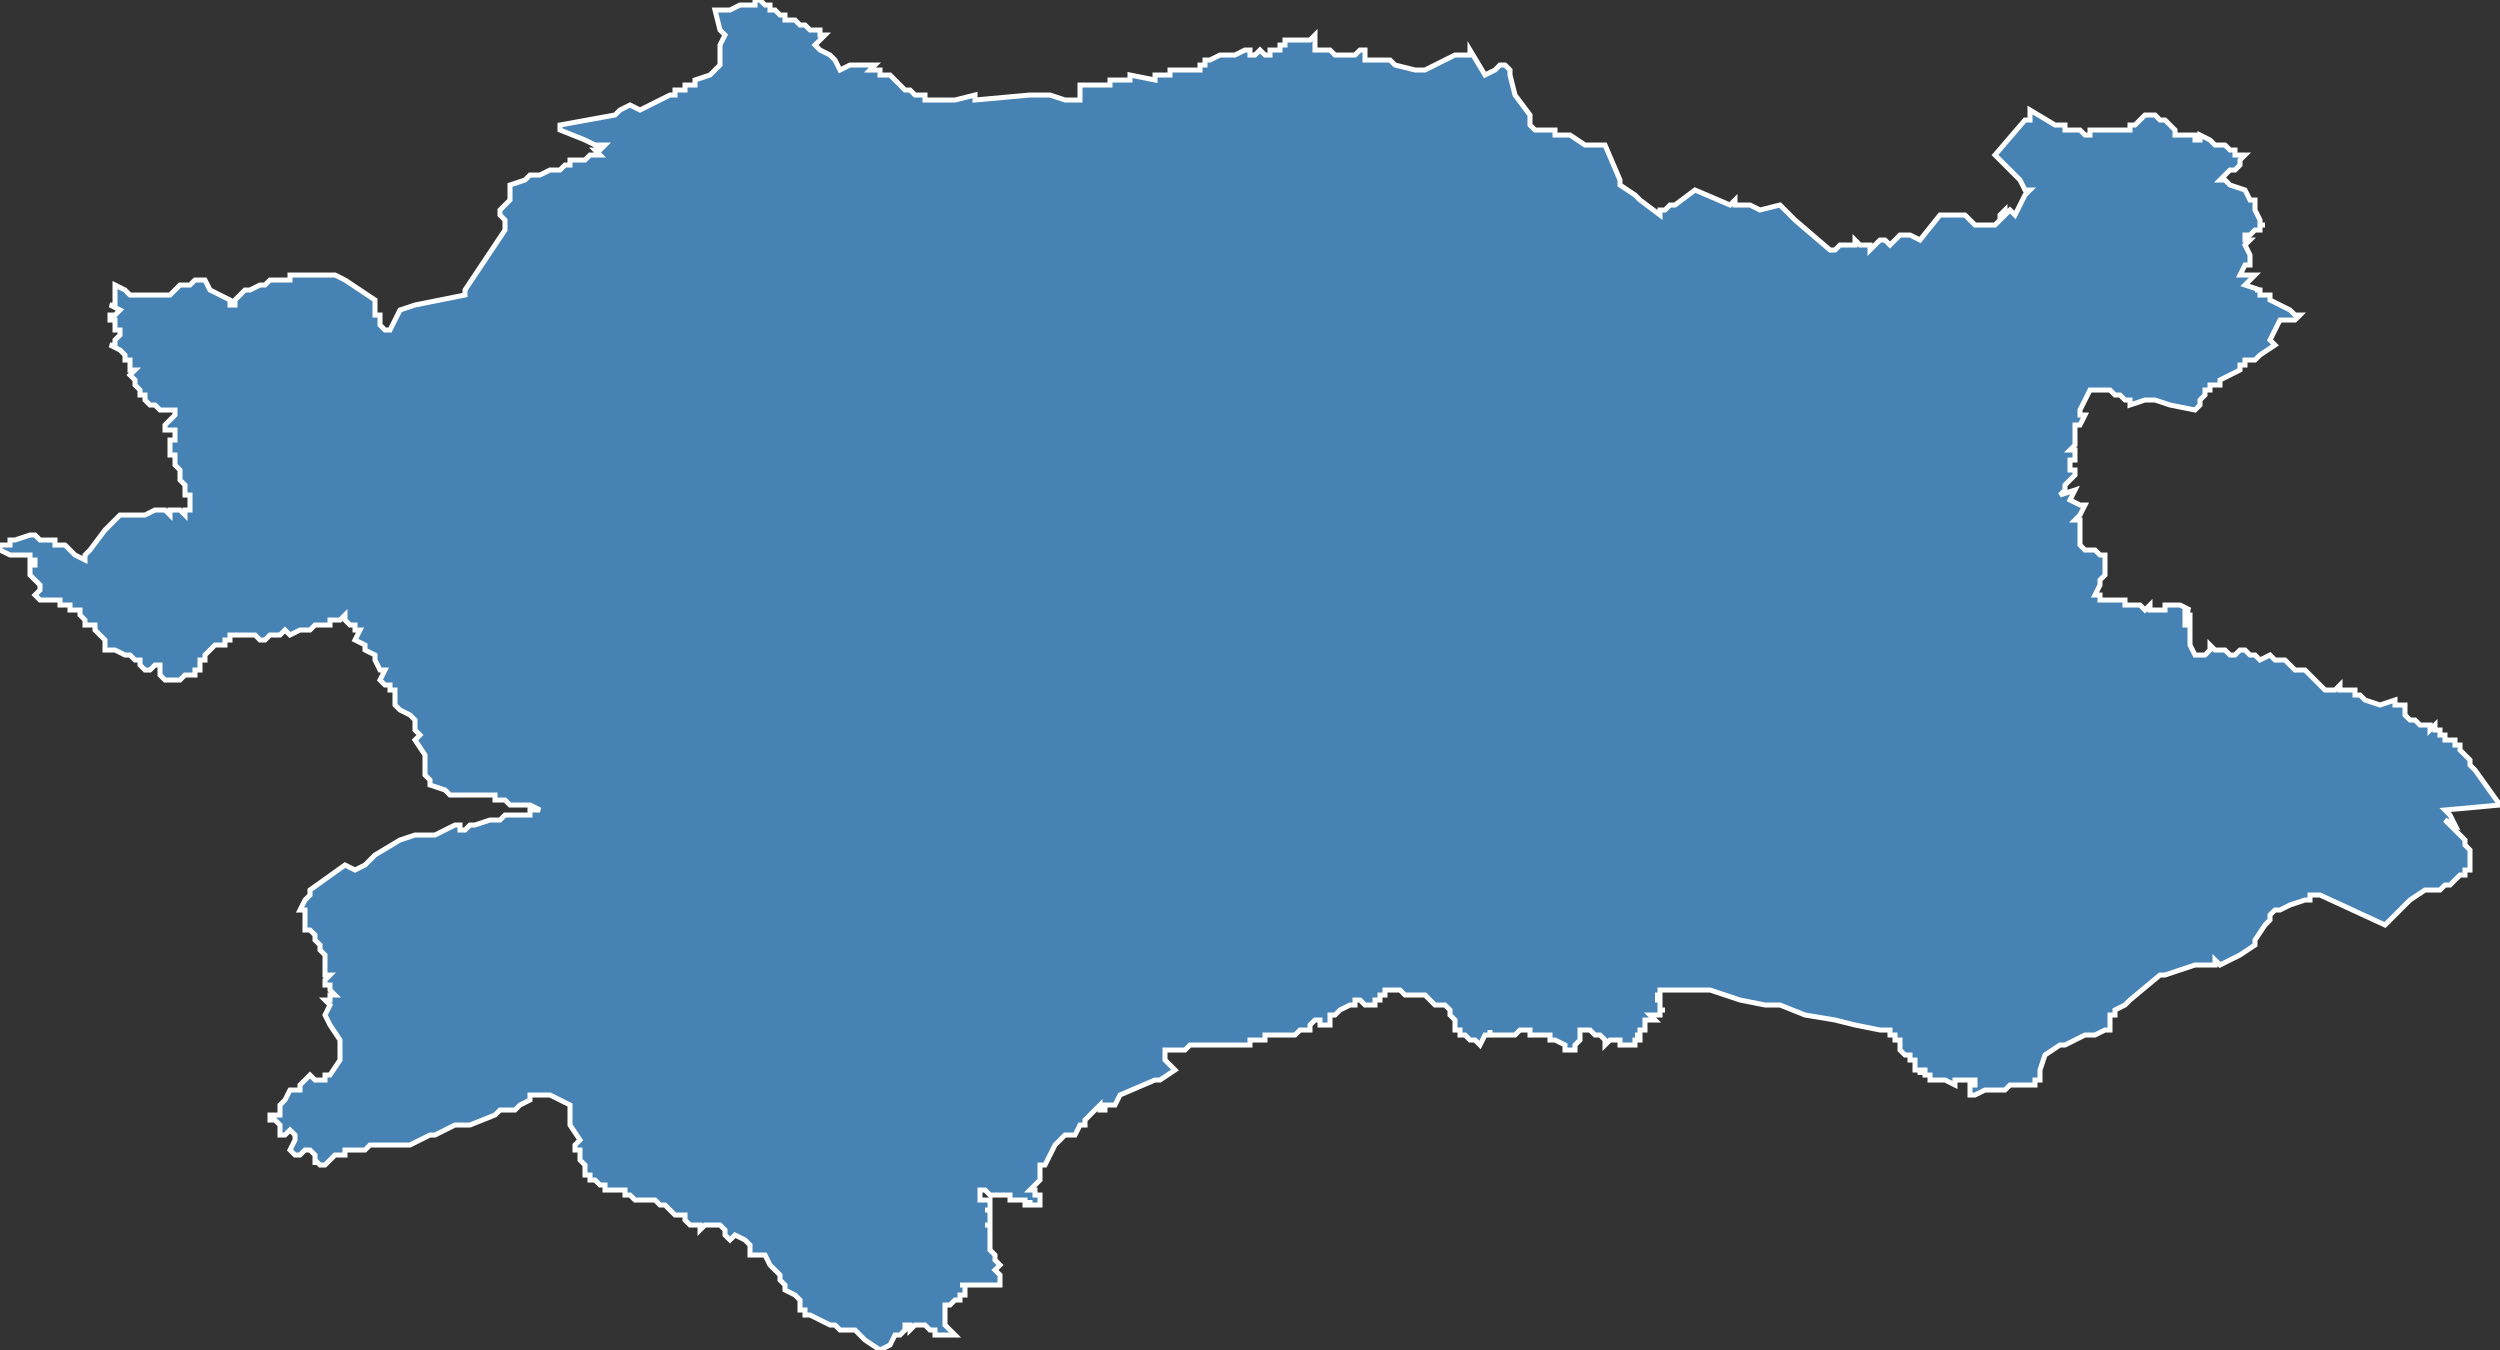 <?xml version="1.0" encoding="utf-8"?>
<svg version="1.1" id="svgmap" xmlns="http://www.w3.org/2000/svg" xmlns:xlink="http://www.w3.org/1999/xlink" x="0px" y="0px" width="100%" height="100%" viewBox="0 0 500 270">
<rect x="0" y="0" width="500" height="270" fill="#333333" stroke="none"/>
<polygon points="59,55 63,55 65,55 67,55 69,56 75,60 75,60 75,61 75,62 75,62 75,63 76,63 76,63 76,64 76,64 76,65 77,66 78,66 80,62 83,61 93,59 93,58 97,52 101,46 101,45 101,44 100,43 100,42 102,40 102,40 102,39 102,38 102,37 105,36 106,35 107,35 108,35 110,34 112,34 113,33 113,33 113,33 114,33 114,32 116,32 116,32 117,32 117,32 118,31 119,31 120,31 119,30 120,30 121,29 119,29 117,28 112,26 112,25 123,23 123,23 124,22 126,21 126,21 128,22 134,19 135,19 135,18 135,18 136,18 136,18 136,18 137,18 137,17 137,17 138,17 139,17 139,16 142,15 144,13 144,13 144,12 144,12 144,11 144,11 144,10 144,10 144,9 145,7 144,6 143,2 146,2 148,1 149,1 150,1 150,1 151,1 151,0 152,0 152,0 152,0 153,1 153,1 154,1 154,2 155,2 156,3 157,3 157,4 158,4 159,4 160,5 161,5 161,5 162,6 163,6 163,6 163,6 163,6 164,6 164,7 165,7 165,7 165,7 164,8 164,8 164,8 164,8 163,9 163,9 163,9 163,9 163,9 163,9 164,10 166,11 167,12 168,14 170,13 170,13 173,13 174,13 175,13 174,14 176,14 176,15 178,15 178,15 180,17 181,18 182,18 183,19 185,19 185,20 185,20 187,20 190,20 190,20 191,20 195,19 195,20 206,19 209,19 210,19 210,19 213,20 214,20 216,20 216,18 216,17 218,17 220,17 222,17 222,16 226,16 226,15 231,16 231,15 234,15 234,14 235,14 236,14 236,14 237,14 238,14 239,14 239,14 239,14 240,14 240,14 240,13 240,13 241,13 241,13 241,13 241,13 241,13 241,13 241,12 241,12 241,12 242,12 242,12 244,11 244,11 245,11 247,11 247,11 249,10 250,10 250,10 250,10 250,11 251,11 251,11 252,10 252,10 253,11 253,11 254,11 254,10 255,10 255,10 255,10 256,10 256,9 256,9 256,9 257,9 257,9 257,9 257,8 258,8 259,8 259,8 260,8 260,8 261,8 262,8 262,8 263,7 263,7 263,8 263,10 264,10 264,10 265,10 265,10 265,10 266,10 266,10 267,11 267,11 267,11 268,11 268,11 269,11 269,11 269,11 271,11 271,11 271,11 272,10 273,10 273,10 273,10 273,10 273,12 275,12 277,12 278,12 279,13 283,14 283,14 283,14 283,14 283,14 285,14 285,14 287,13 291,11 291,11 291,11 292,11 293,11 294,11 294,11 294,10 297,15 299,14 300,13 301,13 301,13 302,14 302,15 303,19 306,23 306,25 307,26 307,26 307,26 307,26 308,26 308,26 309,26 310,26 310,26 310,26 310,26 311,26 311,27 311,27 312,27 313,27 314,27 317,29 318,29 318,29 319,29 319,29 320,29 321,29 324,36 324,37 327,39 328,40 332,43 332,42 332,42 333,42 334,41 335,41 335,41 339,38 346,41 347,40 347,40 347,41 348,41 348,41 348,41 350,41 352,42 352,42 356,41 356,41 356,41 357,42 358,43 359,44 366,50 367,50 368,49 369,49 371,49 371,48 372,49 372,49 373,49 373,49 374,49 374,49 374,50 375,49 375,49 376,48 376,48 377,48 378,49 378,49 378,49 378,49 378,49 380,47 380,47 382,47 384,48 388,43 390,43 390,43 391,43 391,43 393,43 393,43 393,43 394,44 394,44 395,45 395,45 396,45 397,45 399,45 399,45 400,44 400,43 401,42 401,43 402,42 403,43 405,39 406,38 405,38 404,36 403,35 402,34 401,33 400,32 399,31 399,31 399,31 405,24 406,24 406,23 406,23 406,23 406,22 406,22 406,22 406,22 411,25 411,25 412,25 412,25 412,25 412,25 412,25 412,25 413,25 413,26 414,26 414,26 414,26 416,26 417,27 417,27 418,27 418,27 418,26 419,26 419,26 420,26 421,26 421,26 421,26 422,26 422,26 422,26 423,26 423,26 424,26 425,26 425,26 425,26 425,26 426,26 426,25 427,25 427,25 428,24 428,24 428,24 429,23 430,23 431,23 431,23 432,24 433,24 433,24 433,24 433,24 433,24 434,25 434,25 434,25 434,25 435,26 435,27 436,27 436,27 436,27 436,27 437,27 437,27 438,27 438,27 439,27 439,28 440,28 440,27 442,28 443,29 444,29 445,29 446,30 447,30 447,31 448,31 449,31 448,32 448,33 447,34 446,34 446,34 445,35 444,36 444,36 444,36 445,36 445,36 445,36 446,37 449,38 449,38 450,40 450,40 451,40 451,42 451,42 452,44 452,44 452,44 452,45 452,45 453,45 453,45 452,45 452,46 452,46 452,46 451,46 451,46 451,46 451,46 450,47 450,47 450,47 450,47 450,47 450,47 450,47 449,47 449,48 450,48 449,49 449,49 450,51 450,51 450,52 450,52 450,53 450,53 449,53 448,55 450,55 451,55 449,57 452,58 451,58 452,58 452,59 453,59 453,59 454,59 454,60 454,60 454,60 458,62 458,62 459,63 460,63 459,64 456,64 454,68 455,69 452,71 451,72 449,72 449,73 448,73 448,74 448,74 448,74 444,76 444,77 443,77 442,77 442,78 441,78 441,79 441,79 440,80 440,80 440,81 440,81 439,82 434,81 434,81 431,80 431,80 430,80 430,80 430,80 429,80 426,81 426,81 426,80 426,80 426,80 425,80 425,80 424,79 424,79 423,79 423,79 423,79 423,79 422,78 422,78 421,78 421,78 421,78 420,78 419,78 419,78 418,78 418,78 418,78 418,78 416,82 416,83 416,83 417,83 417,83 417,83 416,85 416,85 416,85 415,85 415,86 415,86 415,86 415,87 415,87 415,87 415,88 415,88 415,89 415,89 414,90 414,90 415,90 415,91 415,91 415,92 414,92 414,93 414,93 414,94 415,94 415,95 415,95 413,97 413,98 412,99 415,98 414,100 416,101 416,101 417,101 416,103 416,103 415,104 415,104 416,104 416,104 416,104 416,104 416,108 416,108 416,109 417,110 417,110 418,110 418,110 419,110 419,110 420,111 420,111 421,111 421,112 421,112 421,113 421,114 421,114 421,114 421,114 421,115 420,116 420,117 419,119 420,119 420,119 420,119 420,119 420,119 420,120 420,120 420,120 420,120 421,120 421,120 421,120 421,120 421,120 422,120 422,120 422,120 423,120 423,120 423,120 423,120 424,120 425,120 425,120 425,120 425,120 425,121 426,121 426,121 426,121 427,121 427,121 428,121 428,121 428,121 429,122 429,122 429,122 430,121 430,122 431,122 431,122 431,122 432,122 432,122 432,122 433,122 433,122 433,122 433,121 433,121 436,121 438,122 438,122 438,122 437,122 437,123 438,123 438,123 438,124 438,124 437,124 437,124 437,125 437,125 437,125 437,125 437,125 438,125 438,125 438,126 438,127 438,128 438,129 438,129 439,131 440,131 440,131 440,131 441,131 442,130 442,130 442,130 442,129 442,129 443,130 443,130 444,130 445,130 445,130 446,131 446,131 447,131 447,131 448,130 448,130 448,130 448,130 448,130 449,130 449,130 450,131 451,131 452,132 454,131 454,131 455,132 456,132 457,132 458,133 458,133 459,134 460,134 460,134 461,134 465,138 465,138 465,138 466,138 467,138 467,138 468,137 468,137 468,138 468,138 468,138 469,138 469,138 469,138 470,138 470,138 470,138 471,138 471,139 472,139 472,139 473,140 473,140 473,140 476,141 476,141 479,140 479,141 480,141 481,141 481,141 481,142 481,142 481,142 481,142 481,143 481,143 482,144 482,144 482,144 483,144 483,144 484,145 484,145 484,145 485,145 485,145 486,145 486,146 487,145 487,146 488,146 488,146 488,147 488,147 489,147 489,147 489,147 489,147 489,148 489,148 490,148 490,148 490,148 491,148 491,148 491,148 491,149 491,149 492,149 492,149 492,150 492,150 492,150 492,150 492,150 492,150 492,150 493,151 493,151 493,151 494,152 494,152 494,153 494,153 495,154 500,161 489,162 490,163 491,165 489,164 489,164 490,165 492,167 493,168 493,169 493,169 494,170 494,171 494,172 494,172 494,173 494,173 494,173 494,174 494,174 493,174 493,175 492,175 492,175 491,176 491,176 490,177 489,177 488,178 487,178 486,178 486,178 485,178 482,180 482,180 477,185 464,179 464,179 462,179 462,179 462,180 461,180 458,181 456,182 456,182 456,182 455,182 455,182 455,182 454,183 454,183 454,183 454,184 453,185 453,185 451,188 451,189 448,191 446,192 444,193 443,192 443,193 442,193 439,193 433,195 432,195 426,200 426,200 426,200 426,200 425,201 423,202 423,203 422,203 422,206 421,206 421,206 421,206 419,207 418,207 417,207 413,209 412,209 409,211 409,211 408,214 408,215 408,216 408,216 407,216 407,216 407,217 407,217 406,217 406,217 405,217 404,217 403,217 403,217 402,217 401,218 400,218 399,218 398,218 397,218 395,219 394,219 394,219 394,219 394,219 394,218 394,218 394,217 395,217 395,217 395,216 394,216 394,216 393,216 393,216 392,216 391,216 391,217 389,216 388,216 388,216 388,216 386,216 386,216 386,216 386,216 386,216 386,215 386,215 386,215 385,215 385,215 385,215 385,214 385,214 384,214 384,214 384,215 384,215 384,214 383,214 383,214 383,214 383,214 384,214 384,214 384,214 383,214 383,214 383,214 383,214 383,213 383,213 383,213 383,213 383,213 383,213 383,213 383,213 383,213 383,213 383,213 383,212 383,212 383,212 382,212 382,212 382,212 382,212 382,212 382,212 382,211 382,211 382,211 382,211 382,211 382,211 382,211 382,211 382,211 382,211 382,211 381,211 381,211 381,211 381,211 380,210 380,209 380,209 380,209 380,209 380,209 380,209 380,209 380,208 380,208 380,208 380,208 379,208 379,207 379,207 379,207 379,207 378,207 378,207 378,206 378,206 377,206 377,206 376,206 376,206 376,206 371,205 367,204 361,203 356,201 356,201 353,201 348,200 342,198 342,198 341,198 337,198 333,198 333,198 332,198 332,199 332,199 332,199 332,199 332,199 332,199 332,199 332,199 332,199 332,199 332,199 332,199 331,199 331,199 332,199 332,200 332,200 332,200 331,200 331,200 331,200 332,200 332,200 332,200 332,200 332,200 332,200 332,201 332,201 332,201 332,201 332,201 332,201 332,201 332,201 332,201 332,201 332,201 332,202 333,202 333,202 332,202 332,202 332,202 332,202 332,203 331,203 331,203 331,203 331,203 331,203 330,203 330,203 331,204 330,204 330,204 330,204 330,204 330,204 329,204 329,205 329,205 329,205 329,205 329,206 329,206 329,206 329,206 328,206 328,206 328,206 328,206 328,206 328,206 328,206 328,206 328,207 328,207 328,207 328,207 328,207 328,207 328,207 328,207 328,207 327,207 327,207 328,207 328,208 328,208 328,208 328,208 328,208 328,208 328,208 328,208 327,208 327,209 327,209 327,209 327,209 327,209 326,209 325,209 324,209 324,208 323,208 323,208 323,208 322,208 322,208 322,208 321,209 321,208 321,208 320,207 319,207 319,207 318,206 317,206 316,206 316,206 316,206 316,206 316,207 316,207 316,208 316,208 315,209 315,209 315,209 315,210 315,210 315,210 314,210 314,210 313,210 313,209 311,208 310,208 310,208 310,207 308,207 307,207 307,207 306,207 306,207 306,207 306,206 306,206 305,206 305,206 305,206 304,206 303,207 303,207 302,207 302,207 301,207 301,207 301,207 300,207 300,207 300,207 299,207 299,207 298,207 298,206 298,207 297,207 296,209 296,209 295,208 294,208 293,207 293,207 292,207 292,206 292,206 291,206 291,206 291,205 291,205 291,205 291,205 291,205 291,204 291,204 290,203 290,202 290,202 290,202 289,201 289,201 289,201 289,201 289,201 289,201 289,201 287,201 287,201 285,199 285,199 284,199 283,199 283,199 283,199 282,199 281,199 281,199 280,198 279,198 278,198 278,198 277,198 277,199 277,199 276,199 276,200 276,200 275,200 275,201 274,201 274,201 274,201 274,201 274,201 274,201 274,201 273,201 272,200 272,200 272,200 271,200 271,200 271,201 271,201 270,201 270,201 268,202 268,202 267,203 266,203 266,203 266,205 265,205 264,205 264,204 263,204 262,205 262,205 262,205 262,206 262,206 261,206 261,206 260,206 259,207 258,207 258,207 257,207 256,207 256,207 255,207 255,207 253,207 253,208 252,208 251,208 250,208 250,208 250,209 249,209 248,209 247,209 247,209 246,209 246,209 245,209 244,209 243,209 242,209 242,209 241,209 240,209 239,209 238,209 238,209 237,210 237,210 236,210 236,210 235,210 234,210 233,210 233,212 233,212 233,212 234,213 234,213 235,214 232,216 232,216 232,216 231,216 224,219 223,221 223,221 221,221 221,222 220,222 220,221 220,221 218,223 218,223 218,223 217,224 217,224 217,224 217,224 217,224 217,224 217,225 217,225 216,225 216,225 216,225 216,225 215,227 213,227 213,227 211,229 209,233 208,233 208,233 208,234 208,235 208,236 208,236 206,238 206,238 206,238 206,238 207,238 207,238 207,239 208,239 208,239 208,240 208,240 208,240 208,240 208,240 208,241 208,241 208,241 208,241 208,241 207,241 207,241 207,241 207,241 207,241 207,241 206,241 206,241 206,241 206,241 206,240 206,240 206,241 205,241 205,241 205,240 205,240 205,240 205,240 205,240 205,240 203,240 203,240 202,240 202,239 201,239 201,239 201,239 200,239 199,239 199,239 198,239 197,238 197,238 196,238 196,239 196,239 196,240 197,240 197,240 197,240 198,240 198,241 198,241 198,241 198,242 198,242 198,242 198,242 197,242 198,242 198,243 198,243 198,243 198,243 198,243 198,244 198,244 198,244 198,244 198,244 198,244 198,244 198,245 197,245 197,245 198,245 198,246 198,246 198,246 198,246 198,246 198,247 198,247 198,248 198,248 198,248 198,248 198,248 198,249 198,249 198,249 198,249 198,249 198,250 198,250 199,251 199,251 199,251 199,252 199,252 200,253 200,253 200,253 199,254 199,254 199,254 200,255 200,255 200,256 200,256 200,256 200,257 200,257 198,257 197,257 196,257 195,257 192,257 193,257 193,257 193,258 193,258 193,258 193,258 193,258 193,259 193,259 192,259 192,259 192,259 192,259 192,259 192,260 192,260 191,260 190,261 190,261 190,261 189,261 189,261 189,261 189,261 189,262 189,262 189,262 189,262 189,263 189,263 189,263 189,264 189,264 189,264 189,264 189,264 189,265 189,265 190,266 190,266 190,266 191,267 190,267 190,267 190,267 189,267 189,267 189,267 188,267 188,267 188,267 188,267 187,267 187,267 187,266 186,266 186,266 185,265 185,265 185,265 185,265 184,265 184,265 183,265 183,265 183,265 182,266 182,266 182,266 182,265 181,265 181,265 181,266 181,266 181,266 181,266 180,267 180,267 180,267 180,267 179,267 178,269 176,270 173,268 173,268 172,267 171,266 171,266 171,266 169,266 169,266 168,266 167,265 166,265 164,264 162,263 161,263 161,263 161,262 160,262 160,261 160,260 159,259 157,258 157,257 156,256 156,256 156,256 156,255 155,254 154,253 153,251 153,251 152,251 151,251 150,251 150,250 150,250 150,250 150,249 149,248 149,248 149,248 147,247 147,247 147,247 147,247 146,248 145,247 145,247 145,246 144,245 144,245 144,245 144,245 143,245 142,245 142,245 141,245 141,245 140,246 140,246 140,245 139,245 139,245 138,245 138,245 137,244 137,243 136,243 136,243 136,243 136,243 135,243 134,242 134,242 133,241 133,241 132,241 131,240 130,240 130,240 130,240 130,240 130,240 130,240 130,240 129,240 129,240 129,240 128,240 128,240 128,240 128,240 128,240 127,240 127,240 127,240 126,239 126,239 126,239 126,239 125,239 125,239 125,238 124,238 124,238 123,238 123,238 122,238 121,238 121,238 121,237 120,237 120,237 120,237 120,237 120,237 120,237 119,236 119,236 118,236 118,235 117,235 117,235 117,233 116,232 116,232 116,232 116,231 116,231 116,230 116,230 115,230 115,230 115,229 116,228 114,225 114,225 114,225 114,224 114,224 114,224 114,224 114,224 114,221 110,219 110,219 110,219 109,219 109,219 108,219 108,219 107,219 106,219 106,219 106,220 104,221 103,222 103,222 100,222 99,223 94,225 93,225 92,225 91,225 89,226 89,226 89,226 87,227 86,227 82,229 80,229 80,229 79,229 78,229 77,229 75,229 74,229 73,230 71,230 70,230 69,230 69,231 68,231 67,231 66,232 65,233 64,233 64,233 63,232 63,233 63,233 63,232 63,232 63,232 63,231 62,230 61,230 61,230 60,231 59,231 59,231 58,230 58,230 58,230 59,228 59,227 59,227 59,227 59,227 58,226 58,226 57,227 56,227 56,227 56,227 56,226 56,225 56,225 55,224 55,224 54,224 54,224 54,223 54,223 55,223 55,223 56,223 56,223 56,222 56,221 56,221 57,220 57,220 58,218 58,218 59,218 60,218 60,217 61,216 62,215 63,216 65,216 65,216 65,215 66,215 66,215 68,212 68,212 68,212 68,211 68,208 66,205 65,203 66,201 65,200 65,200 66,200 66,199 67,199 66,198 66,197 65,197 65,196 65,196 65,196 65,196 66,195 66,195 66,195 65,195 65,195 65,194 65,193 65,192 65,192 65,191 64,190 64,190 64,189 64,189 63,188 63,187 63,187 63,187 62,186 61,186 61,186 61,185 61,185 61,185 61,182 60,182 61,180 62,179 62,178 62,178 69,173 71,174 73,173 74,172 75,171 80,168 83,167 87,167 87,167 89,166 91,165 92,165 92,166 93,166 93,166 94,165 95,165 95,165 98,164 98,164 99,164 99,164 100,164 101,163 101,163 101,163 102,163 102,163 104,163 105,163 106,163 106,162 107,162 107,162 108,162 108,162 108,162 108,162 106,161 106,161 105,161 104,161 104,161 103,161 102,161 101,160 99,160 99,159 95,159 94,159 90,159 89,158 86,157 86,156 85,155 85,155 85,154 85,154 85,153 85,153 85,153 85,151 85,151 83,148 83,148 84,147 83,146 83,145 83,144 82,143 82,143 82,143 80,142 79,141 79,141 79,140 79,140 79,138 78,138 78,137 77,137 77,137 76,136 76,136 77,134 76,134 75,132 75,132 75,132 75,131 75,131 75,131 75,131 73,130 73,129 73,129 71,128 72,126 72,126 72,126 71,126 71,125 70,125 70,125 70,125 69,124 69,123 69,123 68,124 67,124 67,124 67,124 67,124 67,124 67,124 66,124 66,125 65,125 65,125 64,125 64,125 63,125 63,125 62,126 62,126 62,126 61,126 61,126 60,126 60,126 60,126 58,127 58,127 57,126 57,126 57,126 56,127 56,127 56,127 55,127 54,127 54,127 53,128 53,128 53,128 52,128 52,128 51,127 51,127 50,127 50,127 50,127 49,127 48,127 47,127 47,127 47,127 47,127 46,127 46,127 46,127 46,127 46,127 46,128 45,128 45,128 45,129 45,129 44,129 44,129 44,129 43,129 43,129 43,129 42,130 41,131 41,131 41,131 41,132 40,132 40,133 40,133 40,134 39,134 39,134 39,134 39,135 39,135 39,135 38,135 38,135 37,135 37,135 36,136 35,136 34,136 34,136 34,136 33,136 33,136 33,136 32,135 32,135 32,134 32,134 32,133 31,133 31,133 31,133 30,134 30,134 29,134 29,134 28,133 28,133 28,133 28,132 27,132 27,132 26,131 26,131 25,131 25,131 25,131 23,130 22,130 22,130 21,130 21,130 21,130 21,129 21,129 21,129 21,129 21,128 21,128 21,128 21,128 20,127 19,126 19,126 19,126 19,125 18,125 17,125 17,124 17,124 17,124 17,124 16,123 16,123 16,123 16,122 15,122 14,122 14,121 14,121 13,121 13,121 13,121 13,121 12,121 12,120 11,120 10,120 10,120 9,120 8,120 8,120 7,119 7,119 7,119 7,119 8,118 8,118 8,118 8,118 8,117 8,117 7,116 6,115 6,115 6,115 6,114 6,114 6,113 7,113 7,112 6,112 6,112 6,111 6,111 6,111 4,111 4,111 3,111 3,111 2,111 0,110 0,110 0,109 1,109 2,109 2,108 3,108 3,108 6,107 7,107 8,108 8,108 10,108 11,108 11,108 11,109 12,109 12,109 13,109 13,109 13,109 14,110 14,110 15,111 17,112 17,112 17,111 18,110 21,106 22,105 23,104 23,104 24,103 25,103 26,103 27,103 28,103 29,103 31,102 32,102 33,102 34,103 34,102 35,102 35,102 35,102 36,102 37,103 37,103 37,102 38,102 38,102 38,101 38,101 38,101 38,101 38,100 38,100 38,100 38,99 37,99 37,99 37,99 37,98 37,98 37,98 37,98 37,97 37,97 37,97 36,96 36,96 36,95 36,95 36,94 36,94 35,93 35,93 35,93 35,93 35,93 35,92 35,92 35,92 35,92 35,91 35,91 35,91 35,91 35,91 34,91 34,90 34,90 34,89 34,89 34,89 34,89 34,89 34,89 34,88 34,88 35,88 35,87 35,87 35,87 35,86 34,86 33,86 33,86 33,85 33,85 33,85 34,84 35,83 35,83 35,82 35,82 34,82 32,82 31,81 31,81 30,81 29,80 29,80 29,80 29,79 29,79 28,79 28,78 28,78 27,77 27,77 27,77 27,76 26,75 26,75 26,75 27,74 26,74 26,73 26,73 26,73 26,72 25,72 25,72 25,71 25,71 24,70 22,69 22,69 23,69 23,68 23,68 24,67 24,67 24,66 24,66 23,66 23,65 23,65 23,65 23,64 22,64 22,63 22,63 23,63 23,63 24,62 22,61 22,61 23,61 23,61 23,59 23,59 23,58 23,58 23,57 23,57 25,58 25,58 26,59 27,59 27,59 29,59 30,59 31,59 32,59 33,59 33,59 34,59 34,59 35,58 36,57 36,57 38,57 39,56 40,56 41,56 42,58 44,59 46,60 46,61 47,61 47,60 49,58 50,58 50,58 52,57 53,57 54,56 56,56 56,56 56,56 57,56 57,56 57,56 57,56 58,56 58,55 59,55" id="6601" class="canton" fill="steelblue" stroke-width="1" stroke="white" geotype="canton" geoname="Aspres" code_insee="6601" code_departement="66" nom_departement="Pyrénées-Orientales" code_region="76" nom_region="Occitanie"/></svg>